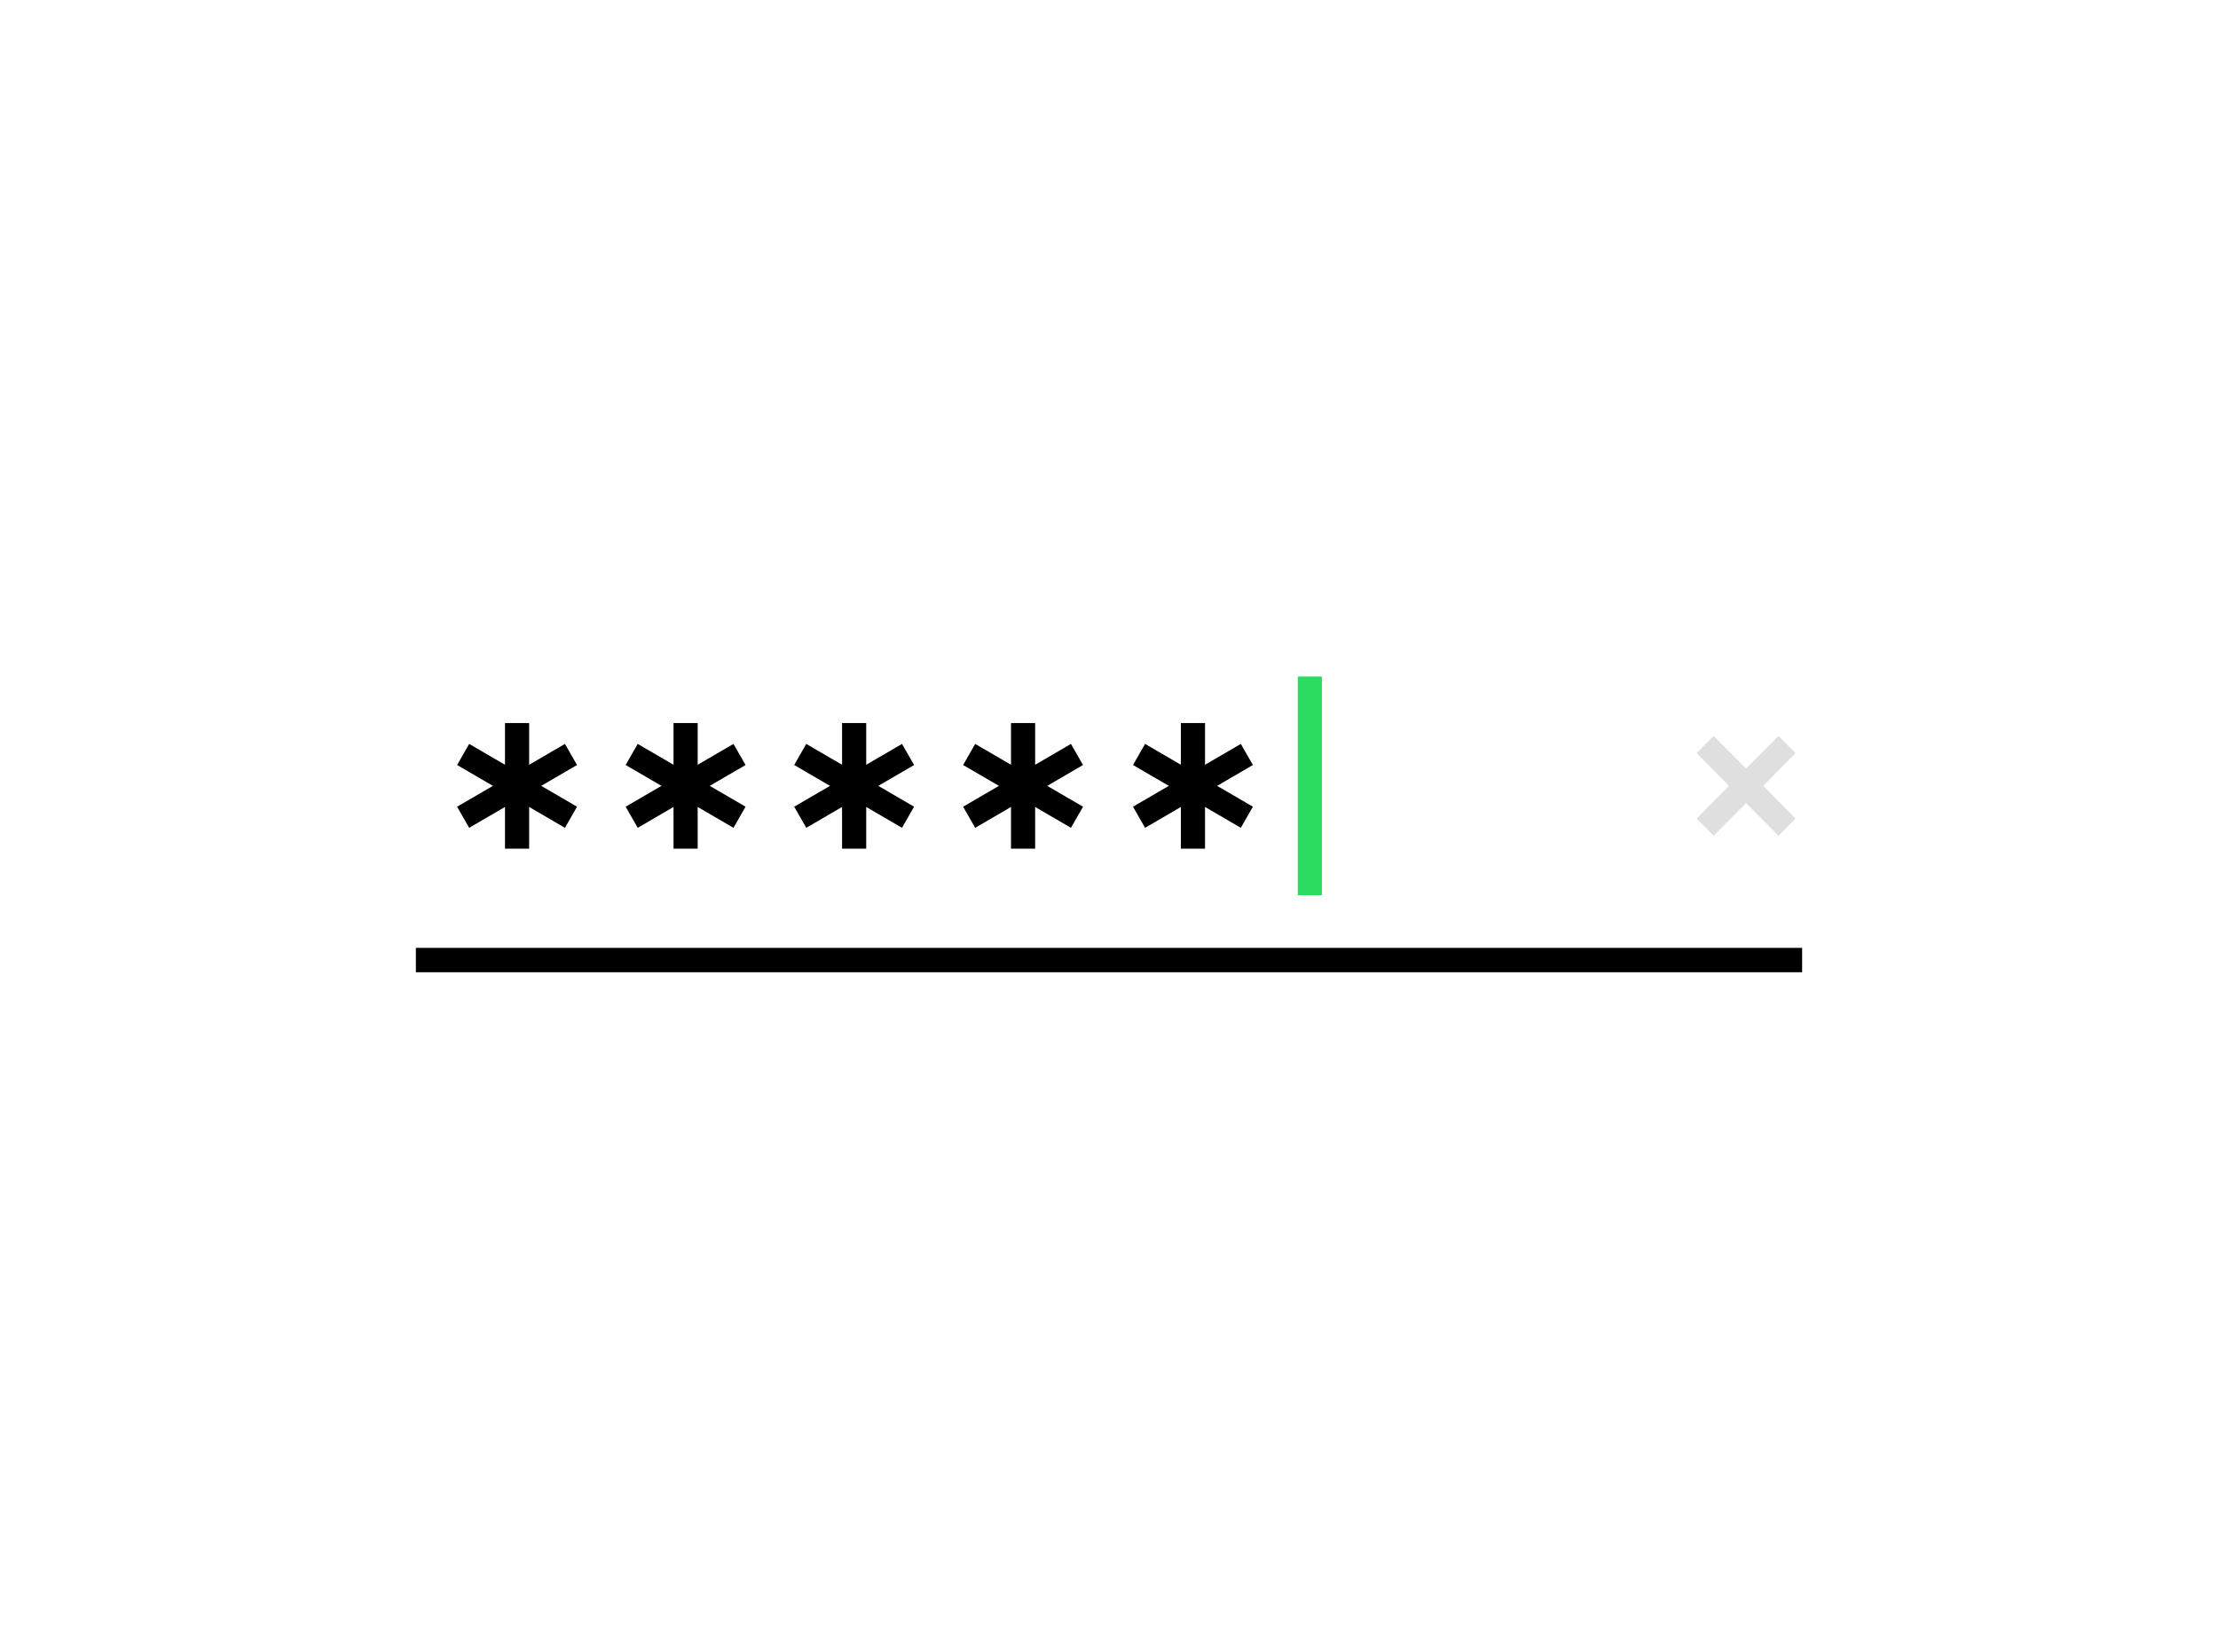 <svg width="400" height="298" viewBox="0 0 400 298" fill="none" xmlns="http://www.w3.org/2000/svg">
<path fill-rule="evenodd" clip-rule="evenodd" d="M320.737 150.723L305.971 135.826L309.051 132.72L323.816 147.616L320.737 150.723Z" fill="#DFDFDF"/>
<path fill-rule="evenodd" clip-rule="evenodd" d="M309.05 150.723L305.971 147.616L320.736 132.72L323.816 135.826L309.05 150.723Z" fill="#DFDFDF"/>
<path fill-rule="evenodd" clip-rule="evenodd" d="M75 175.333H325V170.939H75V175.333Z" fill="black"/>
<path fill-rule="evenodd" clip-rule="evenodd" d="M91.071 153.049H95.427V130.394H91.071V153.049Z" fill="black"/>
<path fill-rule="evenodd" clip-rule="evenodd" d="M101.884 149.287L82.437 137.96L84.615 134.156L104.062 145.482L101.884 149.287Z" fill="black"/>
<path fill-rule="evenodd" clip-rule="evenodd" d="M84.614 149.287L82.436 145.482L101.883 134.156L104.061 137.96L84.614 149.287Z" fill="black"/>
<path fill-rule="evenodd" clip-rule="evenodd" d="M121.466 153.049H125.822V130.394H121.466V153.049Z" fill="black"/>
<path fill-rule="evenodd" clip-rule="evenodd" d="M132.278 149.287L112.831 137.96L115.008 134.156L134.456 145.482L132.278 149.287Z" fill="black"/>
<path fill-rule="evenodd" clip-rule="evenodd" d="M115.009 149.287L112.831 145.482L132.279 134.156L134.456 137.96L115.009 149.287Z" fill="black"/>
<path fill-rule="evenodd" clip-rule="evenodd" d="M151.86 153.049H156.215V130.394H151.86V153.049Z" fill="black"/>
<path fill-rule="evenodd" clip-rule="evenodd" d="M162.672 149.287L143.225 137.96L145.402 134.156L164.85 145.482L162.672 149.287Z" fill="black"/>
<path fill-rule="evenodd" clip-rule="evenodd" d="M145.403 149.287L143.225 145.482L162.673 134.156L164.85 137.96L145.403 149.287Z" fill="black"/>
<path fill-rule="evenodd" clip-rule="evenodd" d="M182.326 153.049H186.681V130.394H182.326V153.049Z" fill="black"/>
<path fill-rule="evenodd" clip-rule="evenodd" d="M193.138 149.287L173.692 137.96L175.869 134.156L195.316 145.482L193.138 149.287Z" fill="black"/>
<path fill-rule="evenodd" clip-rule="evenodd" d="M175.869 149.287L173.691 145.482L193.138 134.156L195.315 137.96L175.869 149.287Z" fill="black"/>
<path fill-rule="evenodd" clip-rule="evenodd" d="M212.962 153.049H217.317V130.394H212.962V153.049Z" fill="black"/>
<path fill-rule="evenodd" clip-rule="evenodd" d="M223.775 149.287L204.328 137.96L206.506 134.156L225.953 145.482L223.775 149.287Z" fill="black"/>
<path fill-rule="evenodd" clip-rule="evenodd" d="M206.506 149.287L204.328 145.482L223.774 134.156L225.952 137.96L206.506 149.287Z" fill="black"/>
<path fill-rule="evenodd" clip-rule="evenodd" d="M234.045 161.442H238.401V122H234.045V161.442Z" fill="#2CDB61"/>
</svg>
